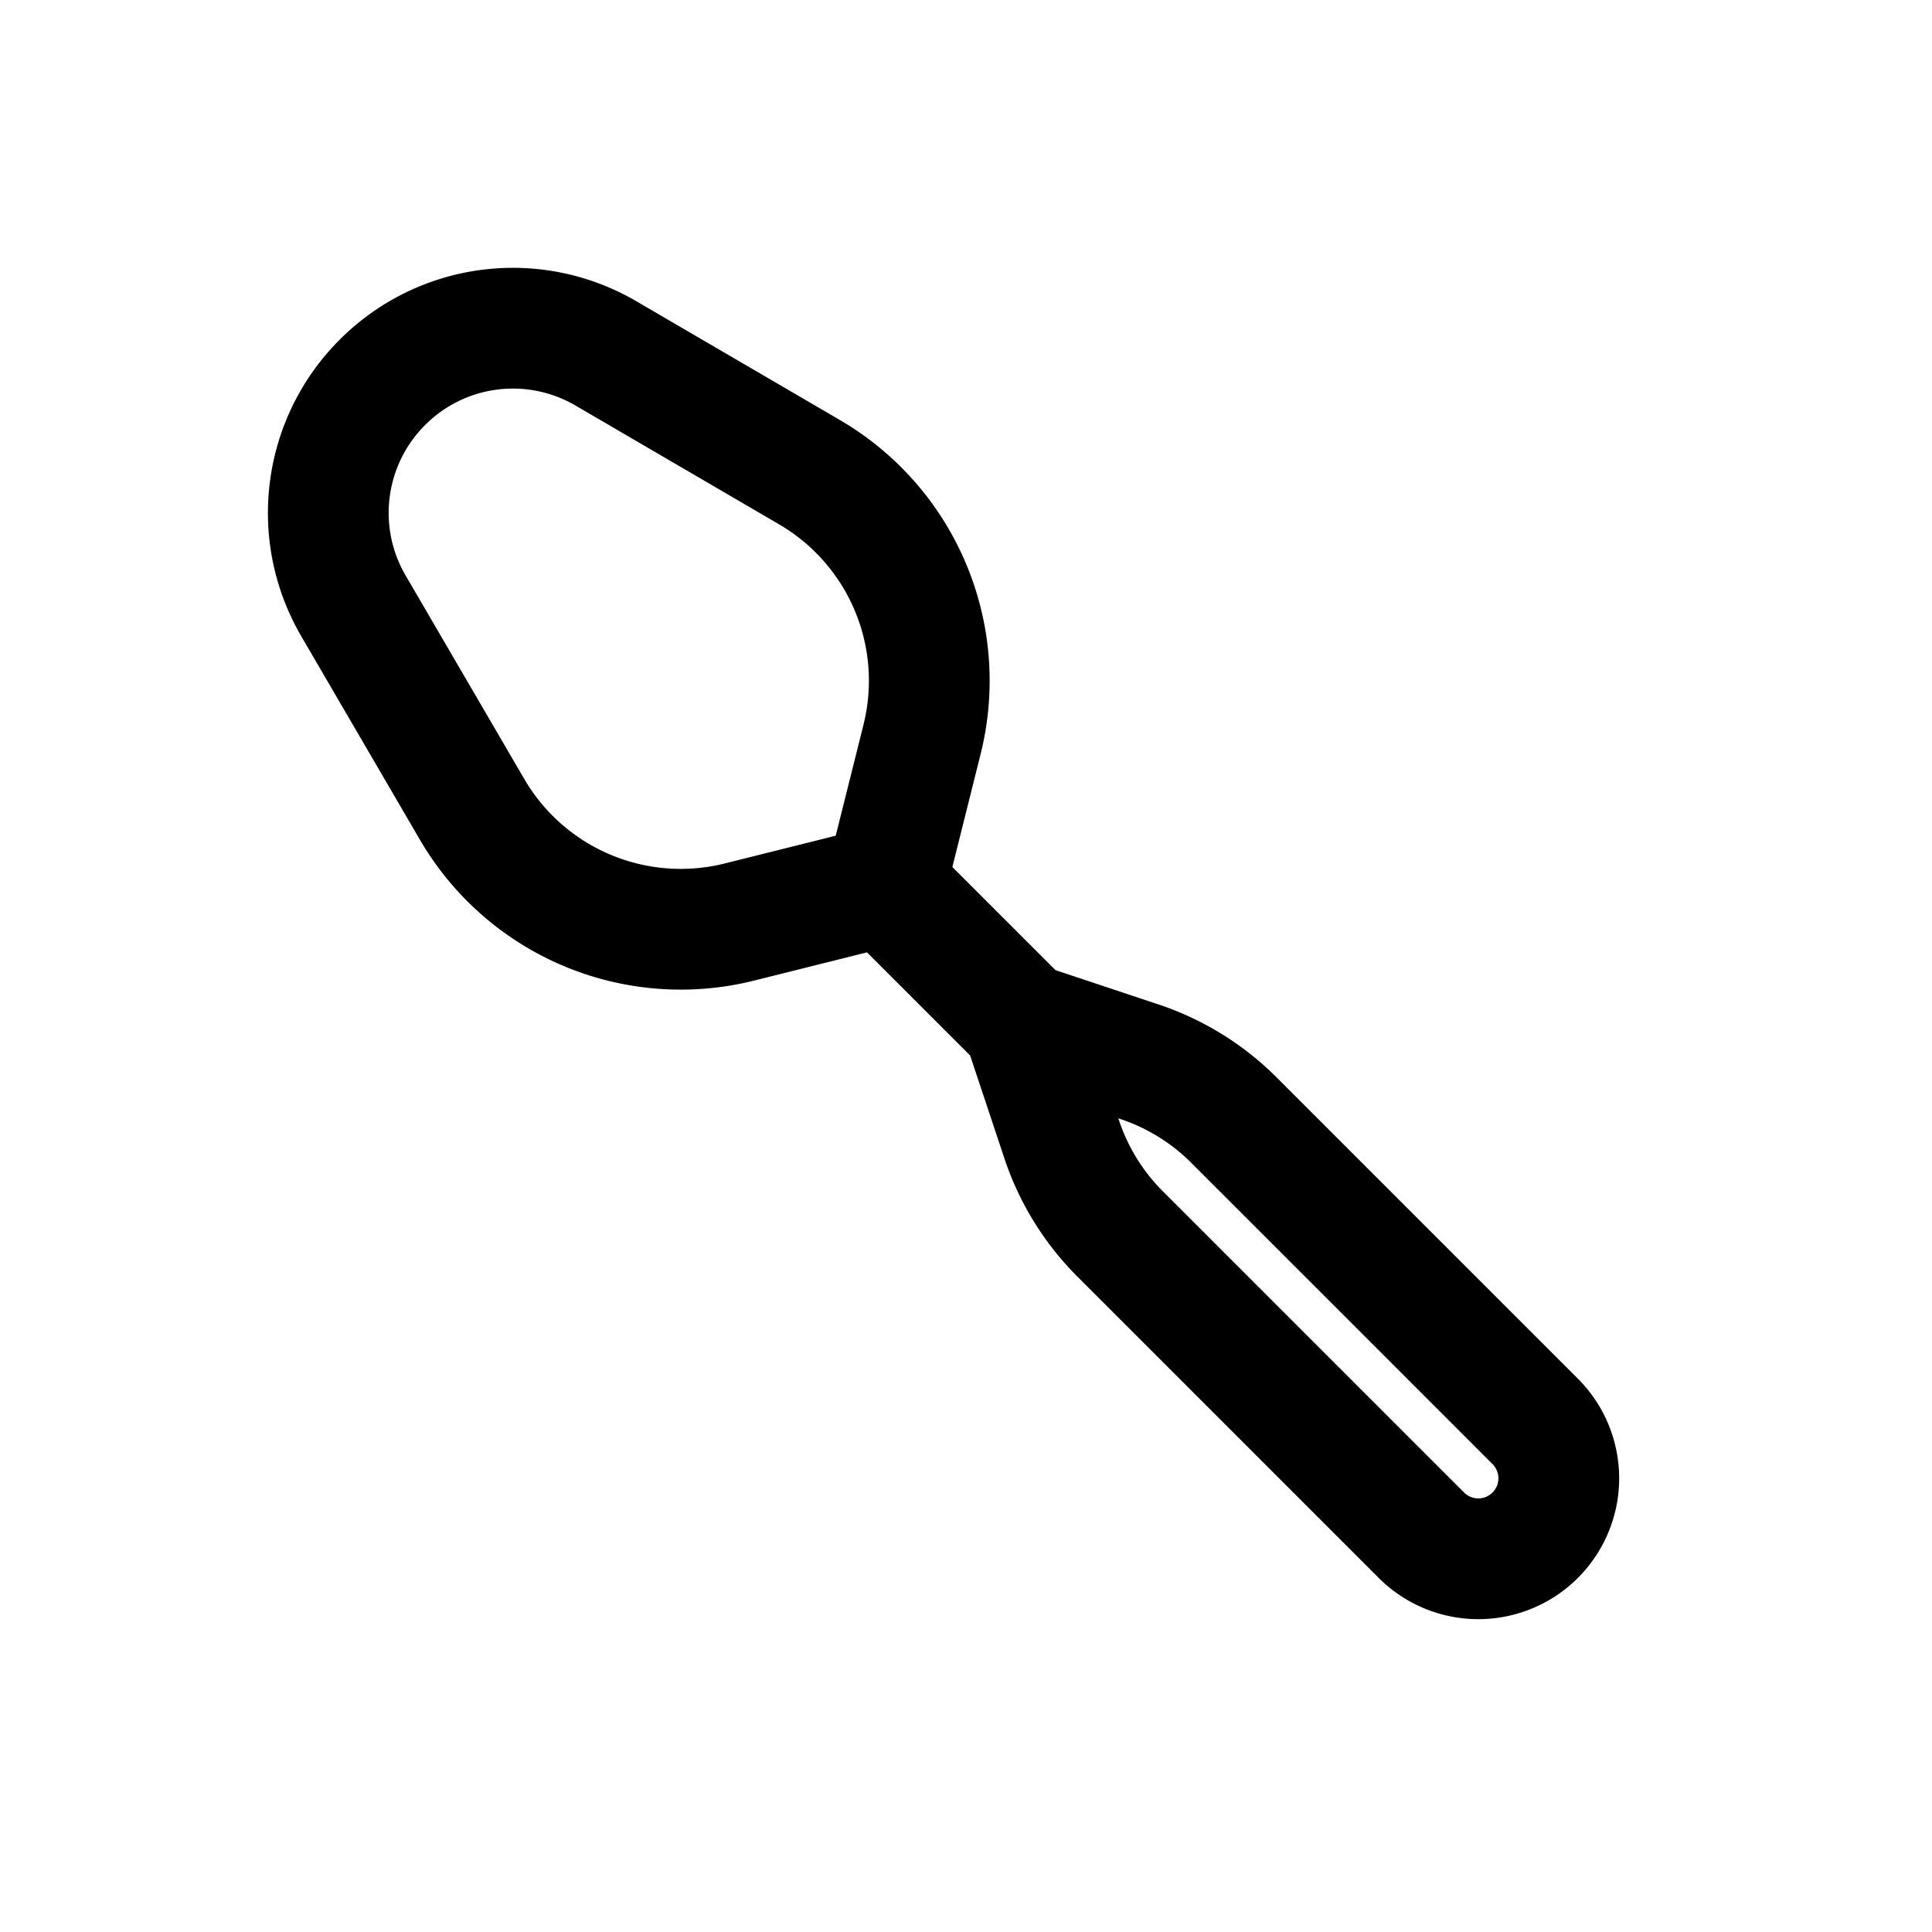 <svg id="spoon" xmlns="http://www.w3.org/2000/svg" fill="none" viewBox="0 0 24 24">
    <path stroke="currentColor" stroke-linecap="round" stroke-linejoin="round" stroke-width="1.5"
          d="m11 11-1.816.454a3 3 0 0 1-3.319-1.399L4.391 7.527c-.525-.9-.378-2.04.359-2.777v0a2.29 2.29 0 0 1 2.777-.36l2.528 1.475a3 3 0 0 1 1.399 3.32zm0 0 1.707 1.707m0 0 .483 1.45a3 3 0 0 0 .725 1.172l3.742 3.742a1 1 0 0 0 1.414 0v0a1 1 0 0 0 0-1.414l-3.742-3.742a3 3 0 0 0-1.172-.725z"/>
</svg>
